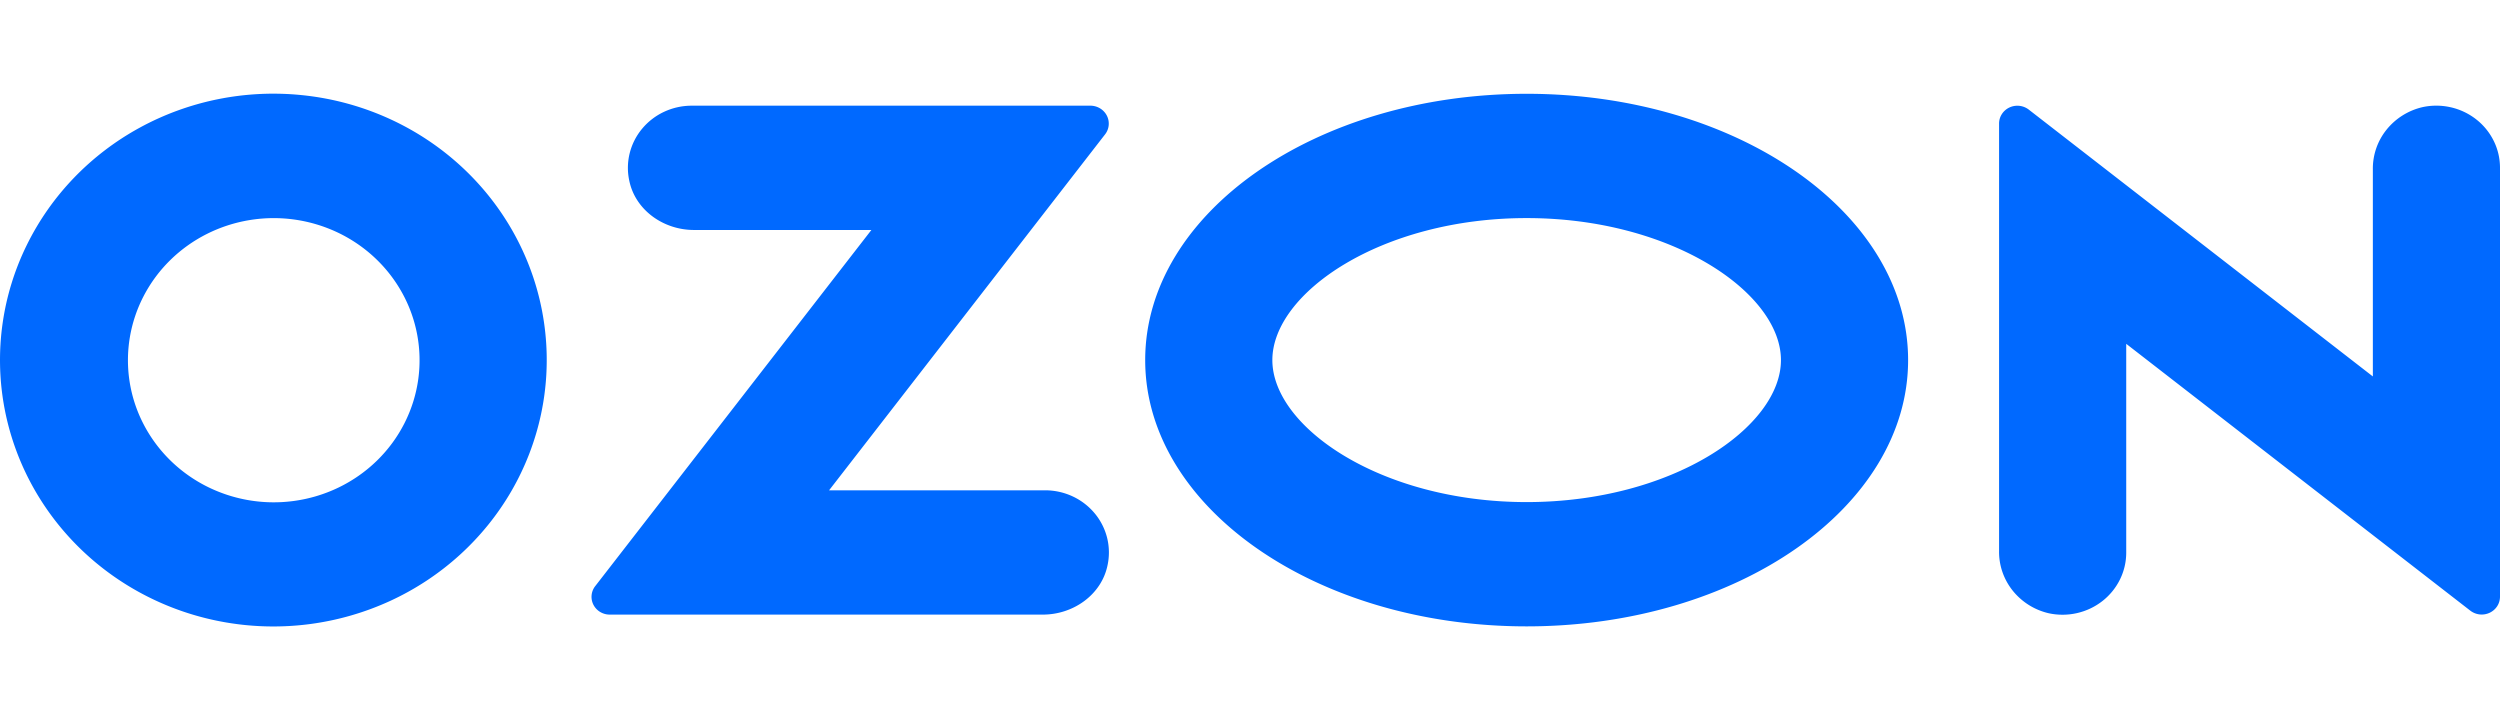<svg width="427" height="124" fill="none" xmlns="http://www.w3.org/2000/svg"><path fill-rule="evenodd" clip-rule="evenodd" d="M51.583 16.25c-9.594-.984-19.264.95-27.683 5.539-8.42 4.589-15.173 11.605-19.334 20.086A44.46 44.46 0 00.665 69.151c1.622 9.266 6.15 17.815 12.96 24.473 6.81 6.657 15.569 11.095 25.073 12.704a47.788 47.788 0 0028.001-3.717c8.716-4.029 15.938-10.588 20.672-18.778 4.735-8.19 6.75-17.608 5.77-26.96-1.08-10.394-5.802-20.109-13.371-27.508-7.57-7.4-17.524-12.03-28.187-13.115zm-1.514 69.33a25.468 25.468 0 01-15.002-2.625c-4.597-2.381-8.312-6.106-10.624-10.652a23.721 23.721 0 01-2.265-14.688c.839-5.007 3.267-9.632 6.942-13.224 3.675-3.593 8.413-5.973 13.548-6.806a25.486 25.486 0 0115.08 2.161c4.672 2.239 8.506 5.848 10.964 10.32a23.74 23.74 0 012.74 14.61c-.709 5.292-3.188 10.207-7.054 13.986-3.865 3.778-8.902 6.21-14.328 6.918zm68.045-67.529c-1.62.004-3.218.36-4.679 1.041a10.854 10.854 0 00-3.765 2.899 10.495 10.495 0 00-2.122 4.194 10.356 10.356 0 00-.068 4.675c1.025 5.003 5.82 8.42 11.043 8.42h30.311l-47.171 60.832a2.972 2.972 0 00-.308 3.175c.256.505.652.93 1.142 1.228a3.174 3.174 0 001.635.459h73.992c5.22 0 10.018-3.417 11.042-8.42.335-1.544.312-3.14-.066-4.675a10.518 10.518 0 00-2.121-4.194 10.857 10.857 0 00-3.764-2.899 11.137 11.137 0 00-4.678-1.042h-36.931l47.134-60.785a2.991 2.991 0 00.311-3.206 3.093 3.093 0 00-1.154-1.239 3.205 3.205 0 00-1.651-.463h-68.132zm295.668.245a11.09 11.09 0 00-6.173 3.87 10.598 10.598 0 00-2.326 6.784v35.346L346.51 18.718a3.2 3.2 0 00-3.307-.355c-.529.25-.975.64-1.287 1.127a2.983 2.983 0 00-.475 1.622v72.981c-.04 2.454.78 4.847 2.326 6.784a11.082 11.082 0 006.173 3.87c1.59.342 3.239.33 4.825-.033a10.978 10.978 0 004.336-2.063 10.64 10.64 0 002.994-3.687c.703-1.432 1.066-3 1.064-4.587V58.725l58.774 45.578a3.194 3.194 0 003.305.355c.529-.25.975-.64 1.287-1.126a2.99 2.99 0 00.475-1.622V28.662a10.369 10.369 0 00-1.065-4.585 10.641 10.641 0 00-2.994-3.686 10.997 10.997 0 00-4.335-2.063 11.157 11.157 0 00-4.824-.033zm-153.03 18.953c24.86 0 43.434 12.802 43.434 24.253 0 11.452-18.574 24.254-43.434 24.254-24.859 0-43.434-12.802-43.434-24.254 0-11.451 18.575-24.253 43.434-24.253zm0-21.229c-35.983 0-65.152 20.363-65.152 45.482s29.169 45.482 65.152 45.482c35.983 0 65.152-20.363 65.152-45.482s-29.17-45.482-65.152-45.482z" fill="#0069FF"/></svg>